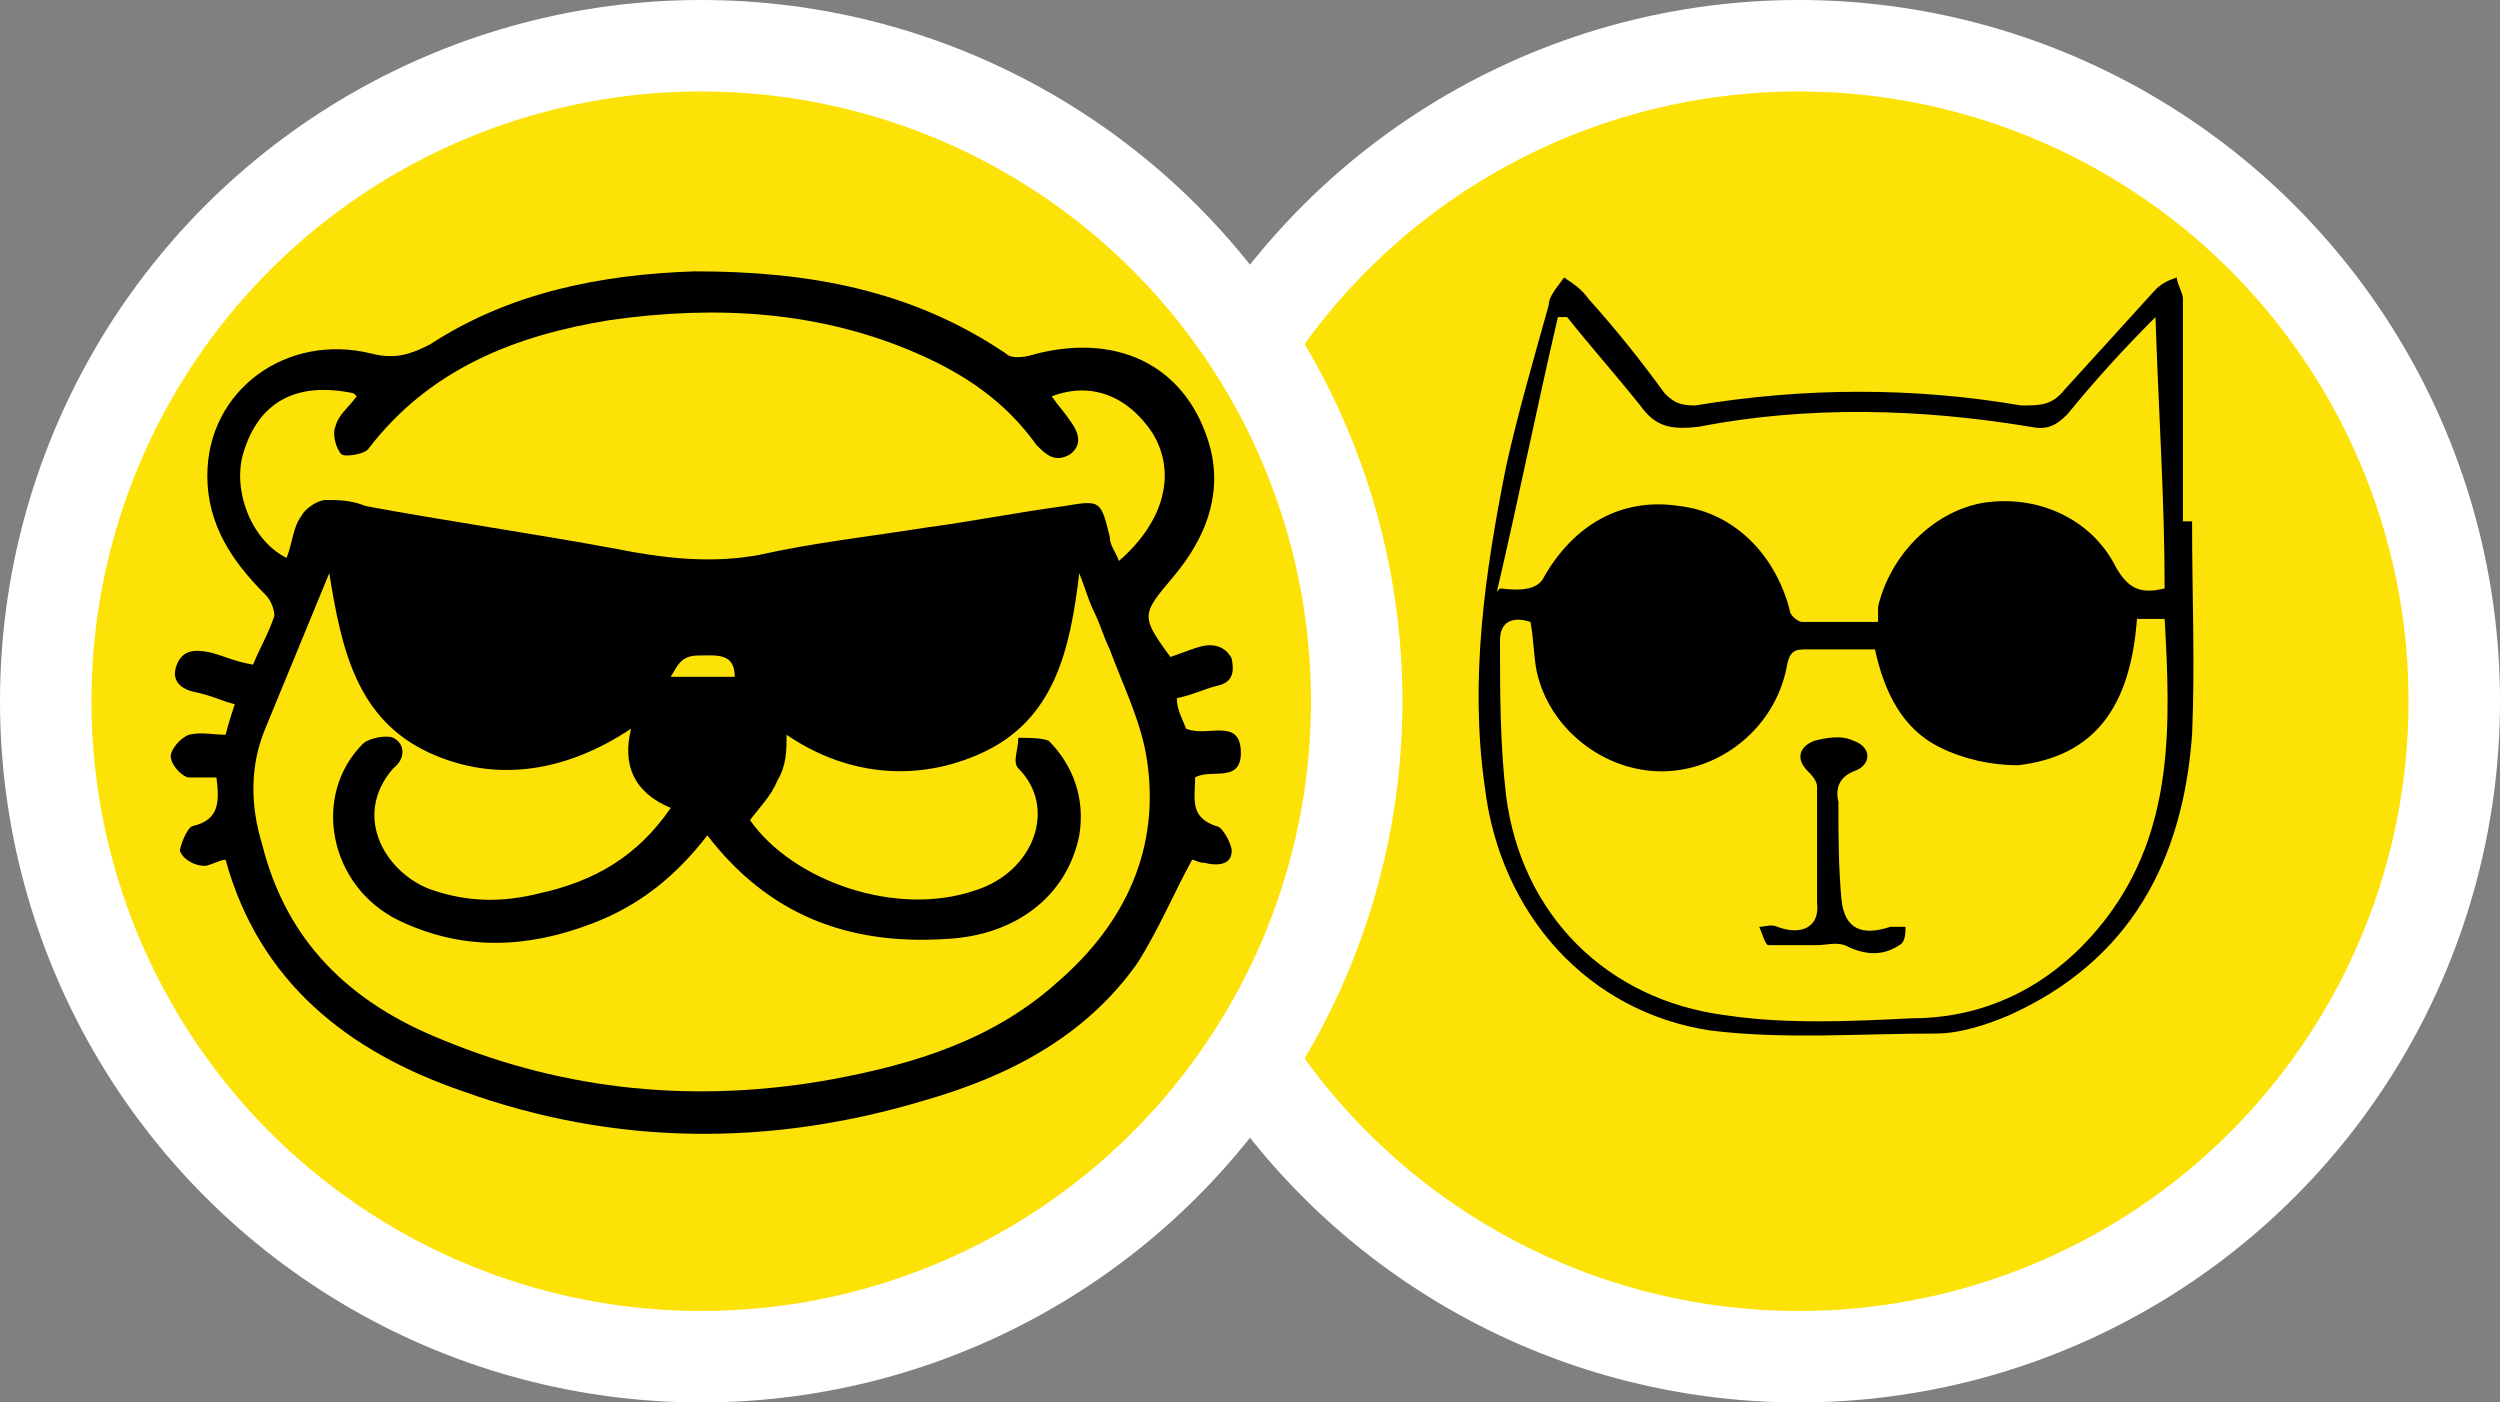 <?xml version="1.0" encoding="UTF-8"?>
<svg xmlns="http://www.w3.org/2000/svg" version="1.1" viewBox="0 0 82 46">
  <rect x="0" y="0" width="82" height="46" fill="#808080" stroke="none"/>
  <defs>
    <style>
      .cls-1 {
        fill: #fff;
      }

      .cls-2 {
        fill: #fde208;
      }
    </style>
  </defs>
  <!-- Generator: Adobe Illustrator 28.7.1, SVG Export Plug-In . SVG Version: 1.2.0 Build 142)  -->
  <g>
    <g id="Capa_1">
      <g id="Designs">
        <g id="player-vs-cpu">
          <circle id="Oval-Copy-20" class="cls-1" cx="59" cy="23" r="23"/>
          <g id="Group-2">
            <circle id="Oval-Copy-11" class="cls-2" cx="59" cy="23" r="20"/>
          </g>
          <circle id="Oval-Copy-19" class="cls-1" cx="23" cy="23" r="23"/>
          <g id="Group">
            <circle id="Oval-Copy-11-2" class="cls-2" cx="23" cy="23" r="20"/>
          </g>
        </g>
      </g>
      <path d="M38.1,21.6c0,.1.9-.3,1.3-.4.4-.1.8,0,1,.4.1.5,0,.8-.5.9-.4.1-.8.3-1.3.4,0,.4.2.7.3,1,.7.3,1.8-.4,1.8.8,0,1-1,.5-1.5.8,0,.7-.2,1.3.7,1.6.2,0,.5.6.5.8,0,.5-.5.5-.9.4-.2,0-.3-.1-.4-.1-.6,1.1-1.1,2.3-1.8,3.4-1.7,2.4-4.2,3.7-7,4.5-5,1.5-10.1,1.5-15.1-.3-3.8-1.3-6.7-3.6-7.8-7.6-.2,0-.5.2-.7.2-.3,0-.7-.2-.8-.5,0-.1.2-.7.4-.8.9-.2.9-.8.8-1.6-.3,0-.7,0-.9,0s-.6-.4-.6-.7c0-.2.3-.6.6-.7.4-.1.8,0,1.2,0,.1-.4.2-.7.3-1-.4-.1-.8-.3-1.3-.4-.5-.1-.8-.4-.6-.9.2-.5.6-.5,1.1-.4.4.1.8.3,1.4.4.2-.5.5-1,.7-1.6,0-.2-.1-.5-.3-.7-1.1-1.1-1.9-2.3-1.9-3.9,0-2.8,2.6-4.7,5.4-4,.8.2,1.3,0,1.9-.3,2.6-1.7,5.6-2.3,8.7-2.4,3.7,0,7.1.6,10.2,2.7.2.2.7.1,1,0,2.8-.7,5,.5,5.7,3.1.4,1.6-.2,3-1.2,4.2-1.1,1.3-1.1,1.3,0,2.8,0,0,0,0,0,0ZM10.8,18.8c-.7,1.7-1.4,3.4-2.1,5.1-.5,1.2-.5,2.5-.1,3.8.8,3.2,2.9,5.2,5.9,6.4,4.1,1.7,8.4,2.1,12.8,1.3,2.7-.5,5.3-1.3,7.4-3.2,2.2-1.9,3.4-4.4,2.9-7.4-.2-1.2-.8-2.4-1.2-3.5-.2-.4-.3-.8-.5-1.2-.2-.4-.3-.8-.5-1.3-.3,2.5-.8,4.8-3.2,5.9-2.2,1-4.5.7-6.4-.6,0,.5,0,1-.3,1.5-.2.5-.6.9-.9,1.3,1.4,2,4.8,3.2,7.4,2.3,1.9-.6,2.7-2.7,1.4-4-.2-.2,0-.6,0-1,.3,0,.8,0,1,.1.8.8,1.2,1.9,1,3.1-.4,2-2.1,3.3-4.4,3.4-3.2.2-5.8-.8-7.8-3.4-1,1.3-2.2,2.3-3.8,2.9-2.1.8-4.2.9-6.3-.1-2.3-1.1-2.9-4.1-1.2-5.8.2-.2.8-.3,1-.2.4.2.4.7,0,1-1.4,1.6-.2,3.5,1.3,4,1.2.4,2.3.4,3.5.1,1.8-.4,3.2-1.2,4.3-2.8-1.2-.5-1.6-1.4-1.3-2.6-2.1,1.4-4.4,1.8-6.6.8-2.4-1.1-2.9-3.4-3.3-5.9h0ZM11.6,12.9c-1.9-.4-3.1.3-3.6,1.9-.4,1.2.2,2.9,1.4,3.5.2-.5.2-1,.5-1.4.1-.2.5-.5.8-.5.4,0,.8,0,1.3.2,2.7.5,5.5.9,8.2,1.4,1.5.3,3.1.5,4.7.2,1.8-.4,3.6-.6,5.5-.9,1.5-.2,3-.5,4.5-.7,1.2-.2,1.2-.2,1.5,1,0,.3.2.5.3.8,1.5-1.3,1.9-2.9,1.1-4.2-.8-1.2-2-1.7-3.3-1.2.2.3.4.5.6.8.3.4.4.8,0,1.1-.5.3-.8,0-1.1-.3-1-1.4-2.3-2.3-3.9-3-3.2-1.4-6.6-1.6-10.1-1.1-3.1.5-5.9,1.6-7.9,4.2-.1.2-.8.3-.9.2-.2-.2-.3-.7-.2-.9.1-.4.4-.6.7-1h0ZM22,22.2h2.1c0-.8-.6-.7-1.2-.7-.6,0-.7.4-.9.7h0Z"/>
      <g>
        <path d="M71.9,17.1c0,2.4.1,4.7,0,7-.3,4.1-2,7.4-6,9.2-.7.3-1.6.6-2.4.6-2.5,0-5,.2-7.4-.1-4-.6-6.9-3.8-7.4-8-.5-3.5,0-7,.7-10.5.4-1.8.9-3.5,1.4-5.3,0-.3.3-.6.5-.9.3.2.6.4.8.7.9,1,1.7,2,2.5,3.1.3.3.5.4,1,.4,3.6-.6,7.2-.6,10.7,0,.6,0,1,0,1.4-.5,1-1.1,2-2.2,3-3.3.2-.2.4-.3.7-.4,0,.2.2.5.2.7,0,2.4,0,4.9,0,7.3h.3s0,0,0,0ZM70.1,20.2c-.2,3-1.4,4.6-3.9,4.9-.9,0-1.8-.2-2.6-.6-1.2-.6-1.8-1.8-2.1-3.2-.8,0-1.5,0-2.2,0-.4,0-.6,0-.7.6-.4,2-2.2,3.4-4.1,3.4s-3.7-1.4-4.1-3.3c-.1-.5-.1-1.1-.2-1.6-.6-.2-1,0-1,.6,0,1.7,0,3.4.2,5.1.5,3.9,3.3,6.7,7.2,7.2,2,.3,4.1.2,6.1.1,2.6,0,4.8-1.2,6.4-3.3,2.2-2.9,2.1-6.3,1.9-9.8,0,0-.9,0-.9,0ZM49.2,19.3c.8.1,1.2,0,1.4-.3,1-1.8,2.6-2.7,4.5-2.4,1.7.2,3.1,1.5,3.6,3.4,0,.2.3.4.4.4.8,0,1.6,0,2.5,0,0-.2,0-.4,0-.5.4-1.7,1.8-3.1,3.4-3.4,1.8-.3,3.6.5,4.4,2.1.4.7.8.9,1.6.7,0-2.9-.2-5.8-.3-8.9-1.1,1.1-2,2.1-2.9,3.2-.4.4-.7.5-1.2.4-3.6-.6-7.3-.7-10.9,0-.9.1-1.4,0-1.9-.7-.8-1-1.6-1.9-2.4-2.9,0,0-.2,0-.3,0-.7,3-1.3,6-2,9Z"/>
        <path d="M59.6,29.7v-3.9c0-.2-.2-.4-.3-.5-.4-.4-.3-.8.2-1,.4-.1.9-.2,1.3,0,.6.2.6.8,0,1-.5.2-.6.6-.5,1,0,1.1,0,2.1.1,3.2.1,1,.7,1.2,1.6.9.2,0,.3,0,.5,0,0,.2,0,.5-.2.6-.6.4-1.2.3-1.8,0-.3-.1-.6,0-.9,0-.5,0-1.1,0-1.6,0-.1,0-.2-.4-.3-.6.2,0,.4-.1.6,0,.8.3,1.4,0,1.3-.8h0Z"/>
      </g>
    </g>
  </g>
</svg>
